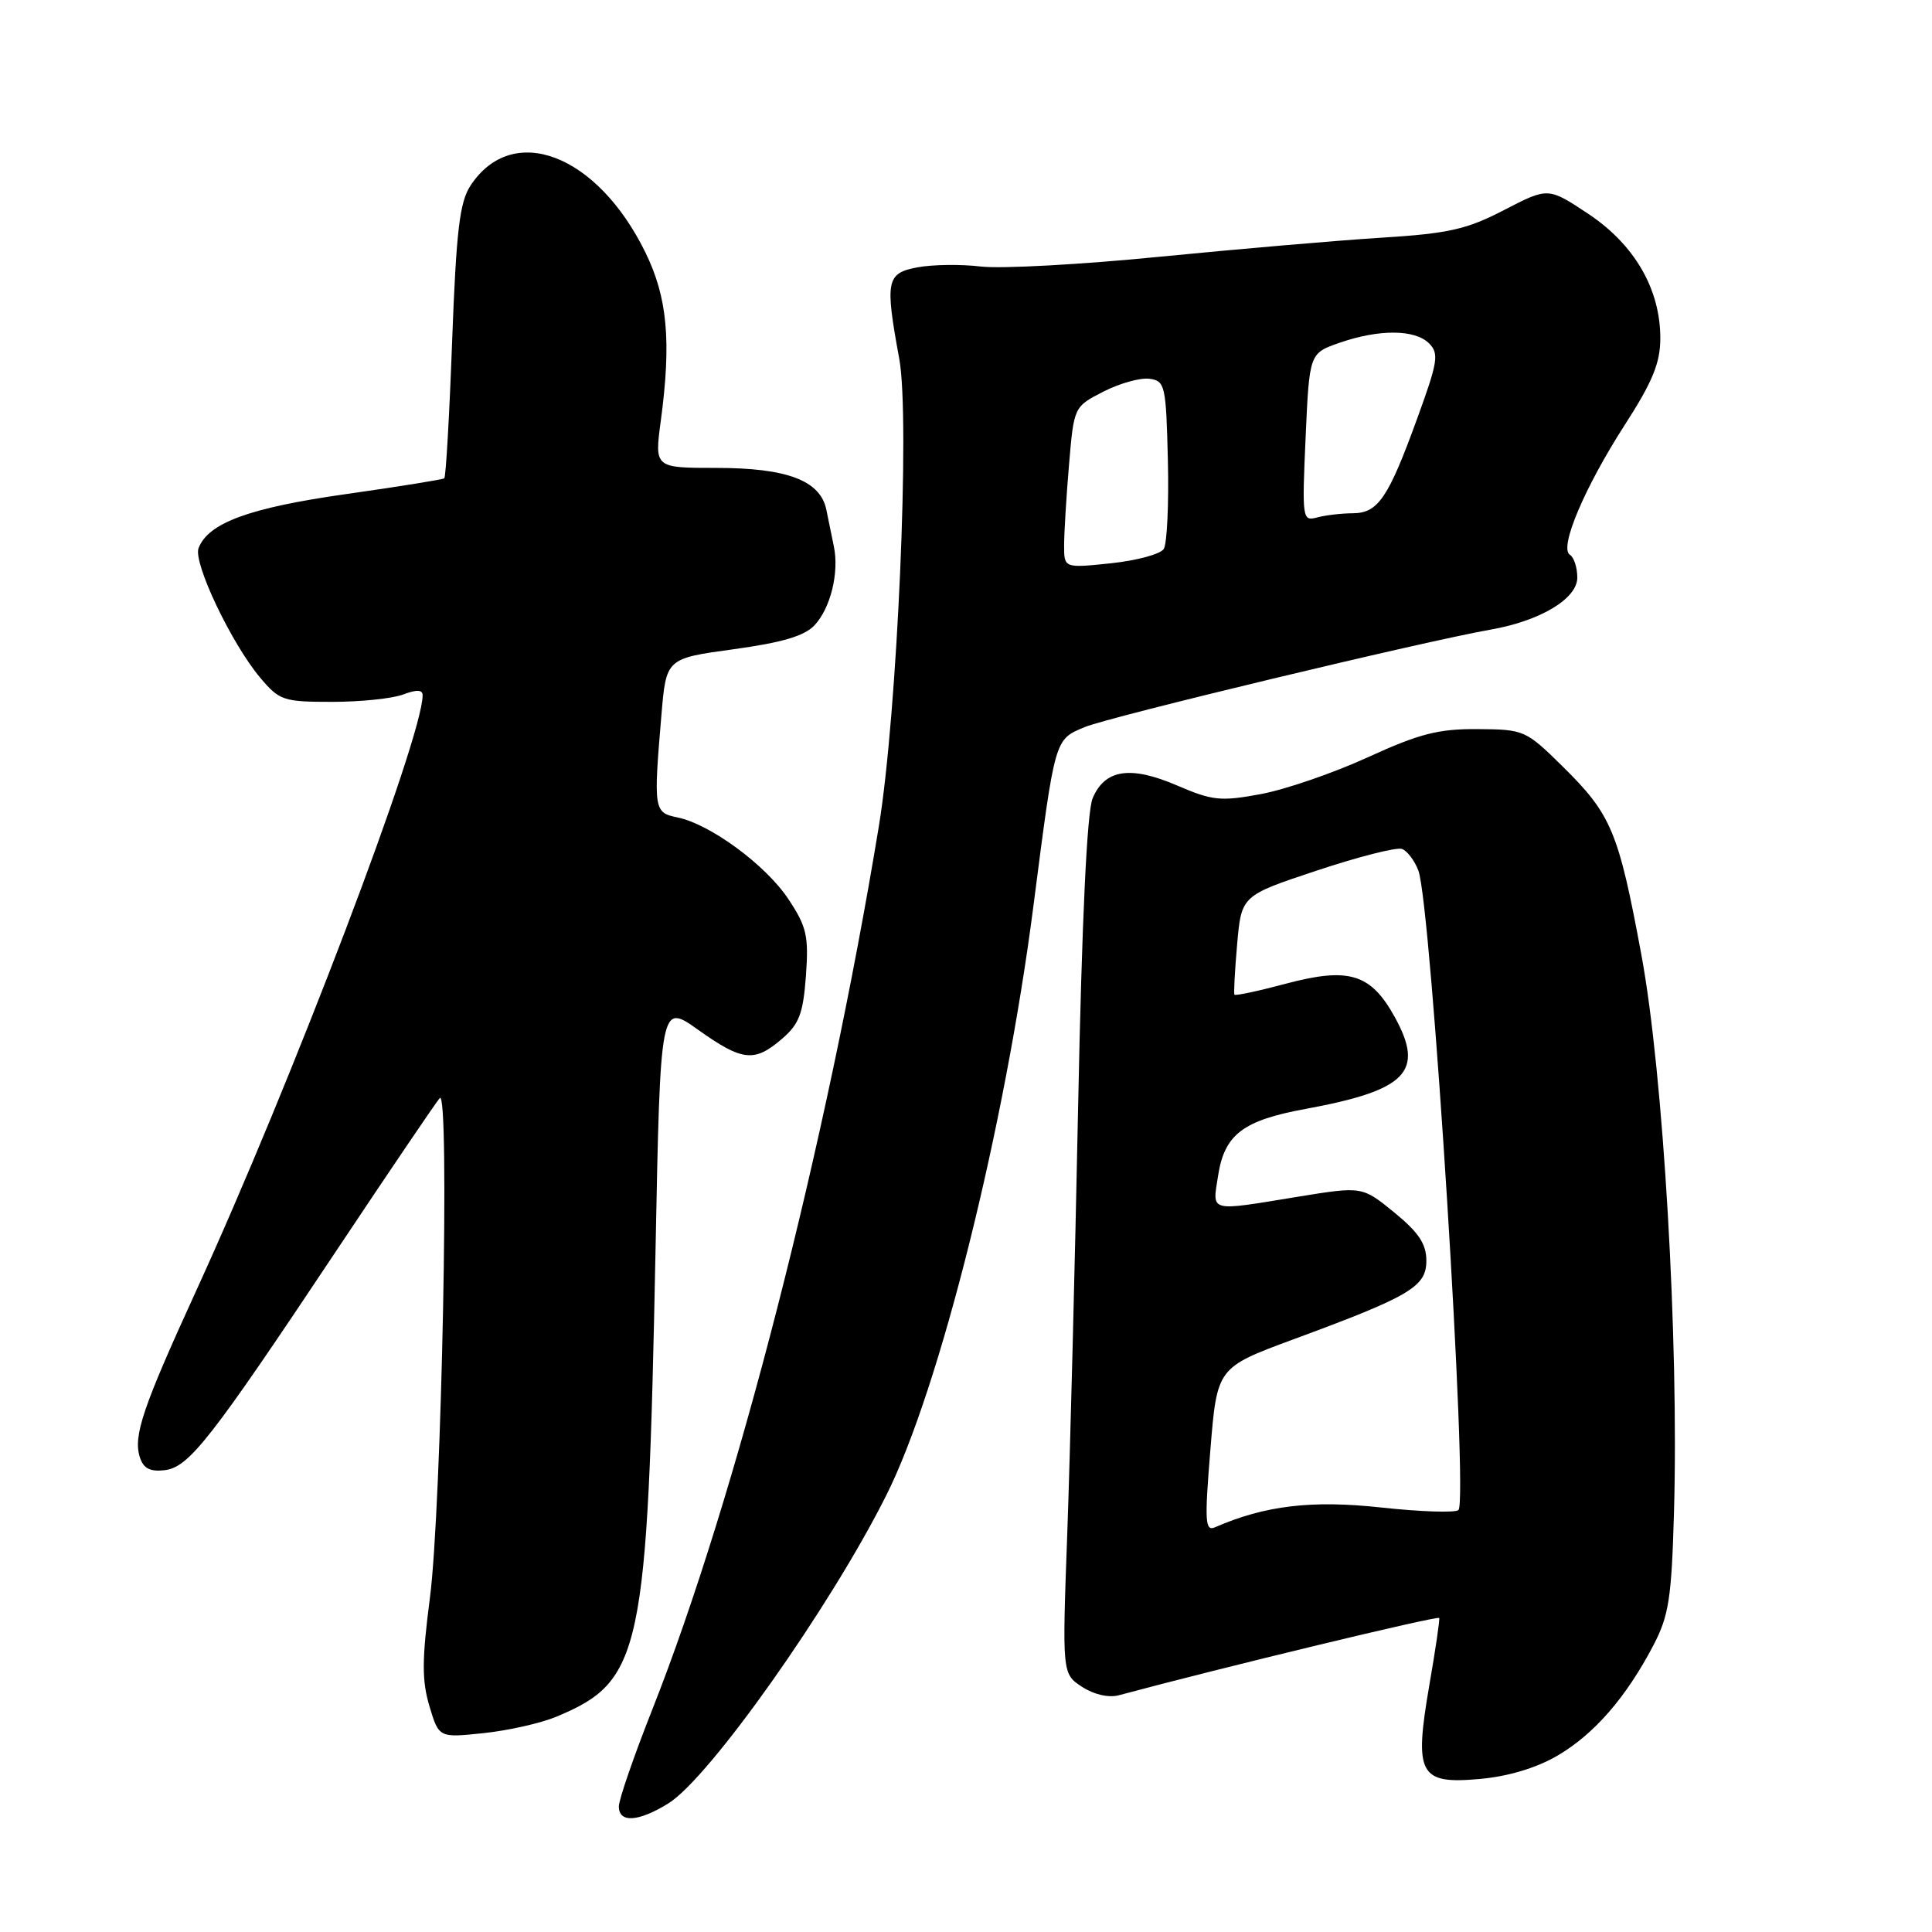 <?xml version="1.0" encoding="UTF-8" standalone="no"?>
<!DOCTYPE svg PUBLIC "-//W3C//DTD SVG 1.1//EN" "http://www.w3.org/Graphics/SVG/1.1/DTD/svg11.dtd" >
<svg xmlns="http://www.w3.org/2000/svg" xmlns:xlink="http://www.w3.org/1999/xlink" version="1.1" viewBox="0 0 256 256">
 <g >
 <path fill="currentColor"
d=" M 88.56 238.96 C 93.97 235.62 110.00 212.97 117.43 198.15 C 124.51 184.06 133.16 149.39 136.94 120.00 C 139.82 97.66 139.72 98.02 143.74 96.34 C 146.96 94.99 188.72 84.97 197.50 83.43 C 204.09 82.28 209.00 79.33 209.00 76.54 C 209.00 75.21 208.56 73.85 208.02 73.51 C 206.56 72.61 209.95 64.59 215.33 56.24 C 218.99 50.56 220.00 48.07 220.00 44.81 C 220.00 38.30 216.58 32.41 210.45 28.33 C 205.14 24.81 205.14 24.81 199.32 27.82 C 194.35 30.40 191.97 30.94 183.00 31.50 C 177.22 31.86 164.03 33.00 153.67 34.02 C 143.32 35.05 132.67 35.63 130.01 35.32 C 127.36 35.00 123.57 35.05 121.59 35.42 C 117.44 36.19 117.25 37.18 119.16 47.56 C 120.61 55.45 118.90 94.60 116.45 109.50 C 109.51 151.68 97.49 198.55 86.44 226.50 C 84.00 232.67 82.00 238.46 82.00 239.36 C 82.00 241.58 84.58 241.42 88.56 238.96 Z  M 206.41 232.61 C 211.25 229.77 215.48 224.90 219.09 218.00 C 221.13 214.09 221.49 211.78 221.81 200.45 C 222.47 177.58 220.40 142.21 217.50 126.57 C 214.46 110.15 213.53 107.93 207.01 101.51 C 202.17 96.75 201.94 96.65 195.79 96.61 C 190.59 96.57 188.07 97.22 181.23 100.35 C 176.69 102.43 170.31 104.62 167.07 105.22 C 161.75 106.21 160.66 106.10 155.97 104.08 C 149.78 101.42 146.40 101.93 144.78 105.78 C 144.03 107.55 143.36 121.78 142.86 146.50 C 142.44 167.40 141.79 192.89 141.42 203.14 C 140.74 221.78 140.74 221.78 143.37 223.51 C 144.95 224.54 146.90 224.99 148.25 224.63 C 162.11 220.91 190.38 214.09 190.70 214.39 C 190.81 214.49 190.23 218.48 189.40 223.26 C 187.35 235.15 188.05 236.45 196.10 235.72 C 199.87 235.38 203.60 234.26 206.41 232.61 Z  M 73.71 227.48 C 85.05 222.74 85.80 219.22 86.86 165.70 C 87.50 132.89 87.50 132.89 92.50 136.45 C 98.38 140.63 99.96 140.80 103.62 137.65 C 105.90 135.69 106.42 134.30 106.79 129.30 C 107.17 124.02 106.89 122.79 104.48 119.16 C 101.50 114.64 94.10 109.19 89.75 108.31 C 86.64 107.68 86.58 107.27 87.64 94.77 C 88.27 87.25 88.27 87.25 97.19 86.03 C 103.67 85.14 106.60 84.27 107.94 82.84 C 110.06 80.56 111.21 75.87 110.49 72.40 C 110.22 71.08 109.77 68.88 109.49 67.52 C 108.69 63.67 104.29 62.00 94.91 62.00 C 86.72 62.00 86.72 62.00 87.56 55.75 C 88.97 45.24 88.44 39.41 85.52 33.45 C 79.13 20.40 67.91 16.11 62.34 24.60 C 60.90 26.80 60.46 30.56 59.91 45.19 C 59.55 55.03 59.08 63.22 58.87 63.38 C 58.67 63.54 52.78 64.49 45.78 65.48 C 33.04 67.29 27.60 69.28 26.31 72.63 C 25.57 74.56 30.66 85.25 34.47 89.79 C 37.03 92.83 37.54 93.00 44.02 93.00 C 47.79 93.00 52.02 92.56 53.43 92.02 C 55.21 91.35 56.00 91.38 56.00 92.13 C 56.00 97.77 38.67 143.35 26.01 171.00 C 18.91 186.50 17.63 190.27 18.53 193.09 C 19.00 194.57 19.88 195.03 21.80 194.81 C 25.04 194.43 27.86 190.82 44.72 165.50 C 51.68 155.05 57.78 146.05 58.27 145.50 C 59.62 144.01 58.52 199.71 56.97 211.69 C 55.90 219.93 55.89 222.68 56.90 226.07 C 58.16 230.27 58.16 230.27 64.07 229.65 C 67.33 229.31 71.66 228.33 73.71 227.48 Z  M 141.00 72.29 C 141.00 70.65 141.29 65.83 141.65 61.59 C 142.30 53.89 142.30 53.89 146.23 51.88 C 148.39 50.78 151.13 50.02 152.33 50.19 C 154.38 50.48 154.51 51.07 154.75 61.00 C 154.89 66.78 154.64 72.06 154.20 72.75 C 153.75 73.43 150.60 74.28 147.19 74.64 C 141.00 75.28 141.00 75.28 141.00 72.29 Z  M 173.00 57.96 C 173.50 46.81 173.50 46.81 177.50 45.42 C 182.74 43.60 187.49 43.63 189.36 45.50 C 190.69 46.84 190.53 47.92 187.86 55.25 C 183.96 66.01 182.61 68.00 179.23 68.01 C 177.73 68.02 175.60 68.27 174.50 68.57 C 172.57 69.09 172.52 68.74 173.00 57.96 Z  M 160.38 192.12 C 161.27 181.21 161.27 181.21 171.38 177.47 C 186.86 171.76 189.00 170.50 189.00 167.05 C 189.00 164.83 187.98 163.30 184.75 160.66 C 180.50 157.19 180.50 157.19 172.00 158.57 C 160.01 160.53 160.64 160.69 161.41 155.75 C 162.26 150.32 164.70 148.46 172.98 146.94 C 186.41 144.47 188.81 142.01 184.81 134.76 C 181.63 129.00 178.74 128.12 170.36 130.35 C 166.74 131.32 163.68 131.97 163.57 131.80 C 163.46 131.64 163.62 128.61 163.93 125.09 C 164.50 118.67 164.50 118.67 174.50 115.35 C 180.00 113.52 185.07 112.23 185.77 112.49 C 186.46 112.74 187.44 114.03 187.94 115.35 C 189.65 119.83 194.60 198.85 193.25 200.09 C 192.84 200.47 188.22 200.32 183.00 199.75 C 173.81 198.75 167.59 199.49 161.00 202.37 C 159.68 202.94 159.60 201.67 160.38 192.12 Z "/>
</g>
</svg>